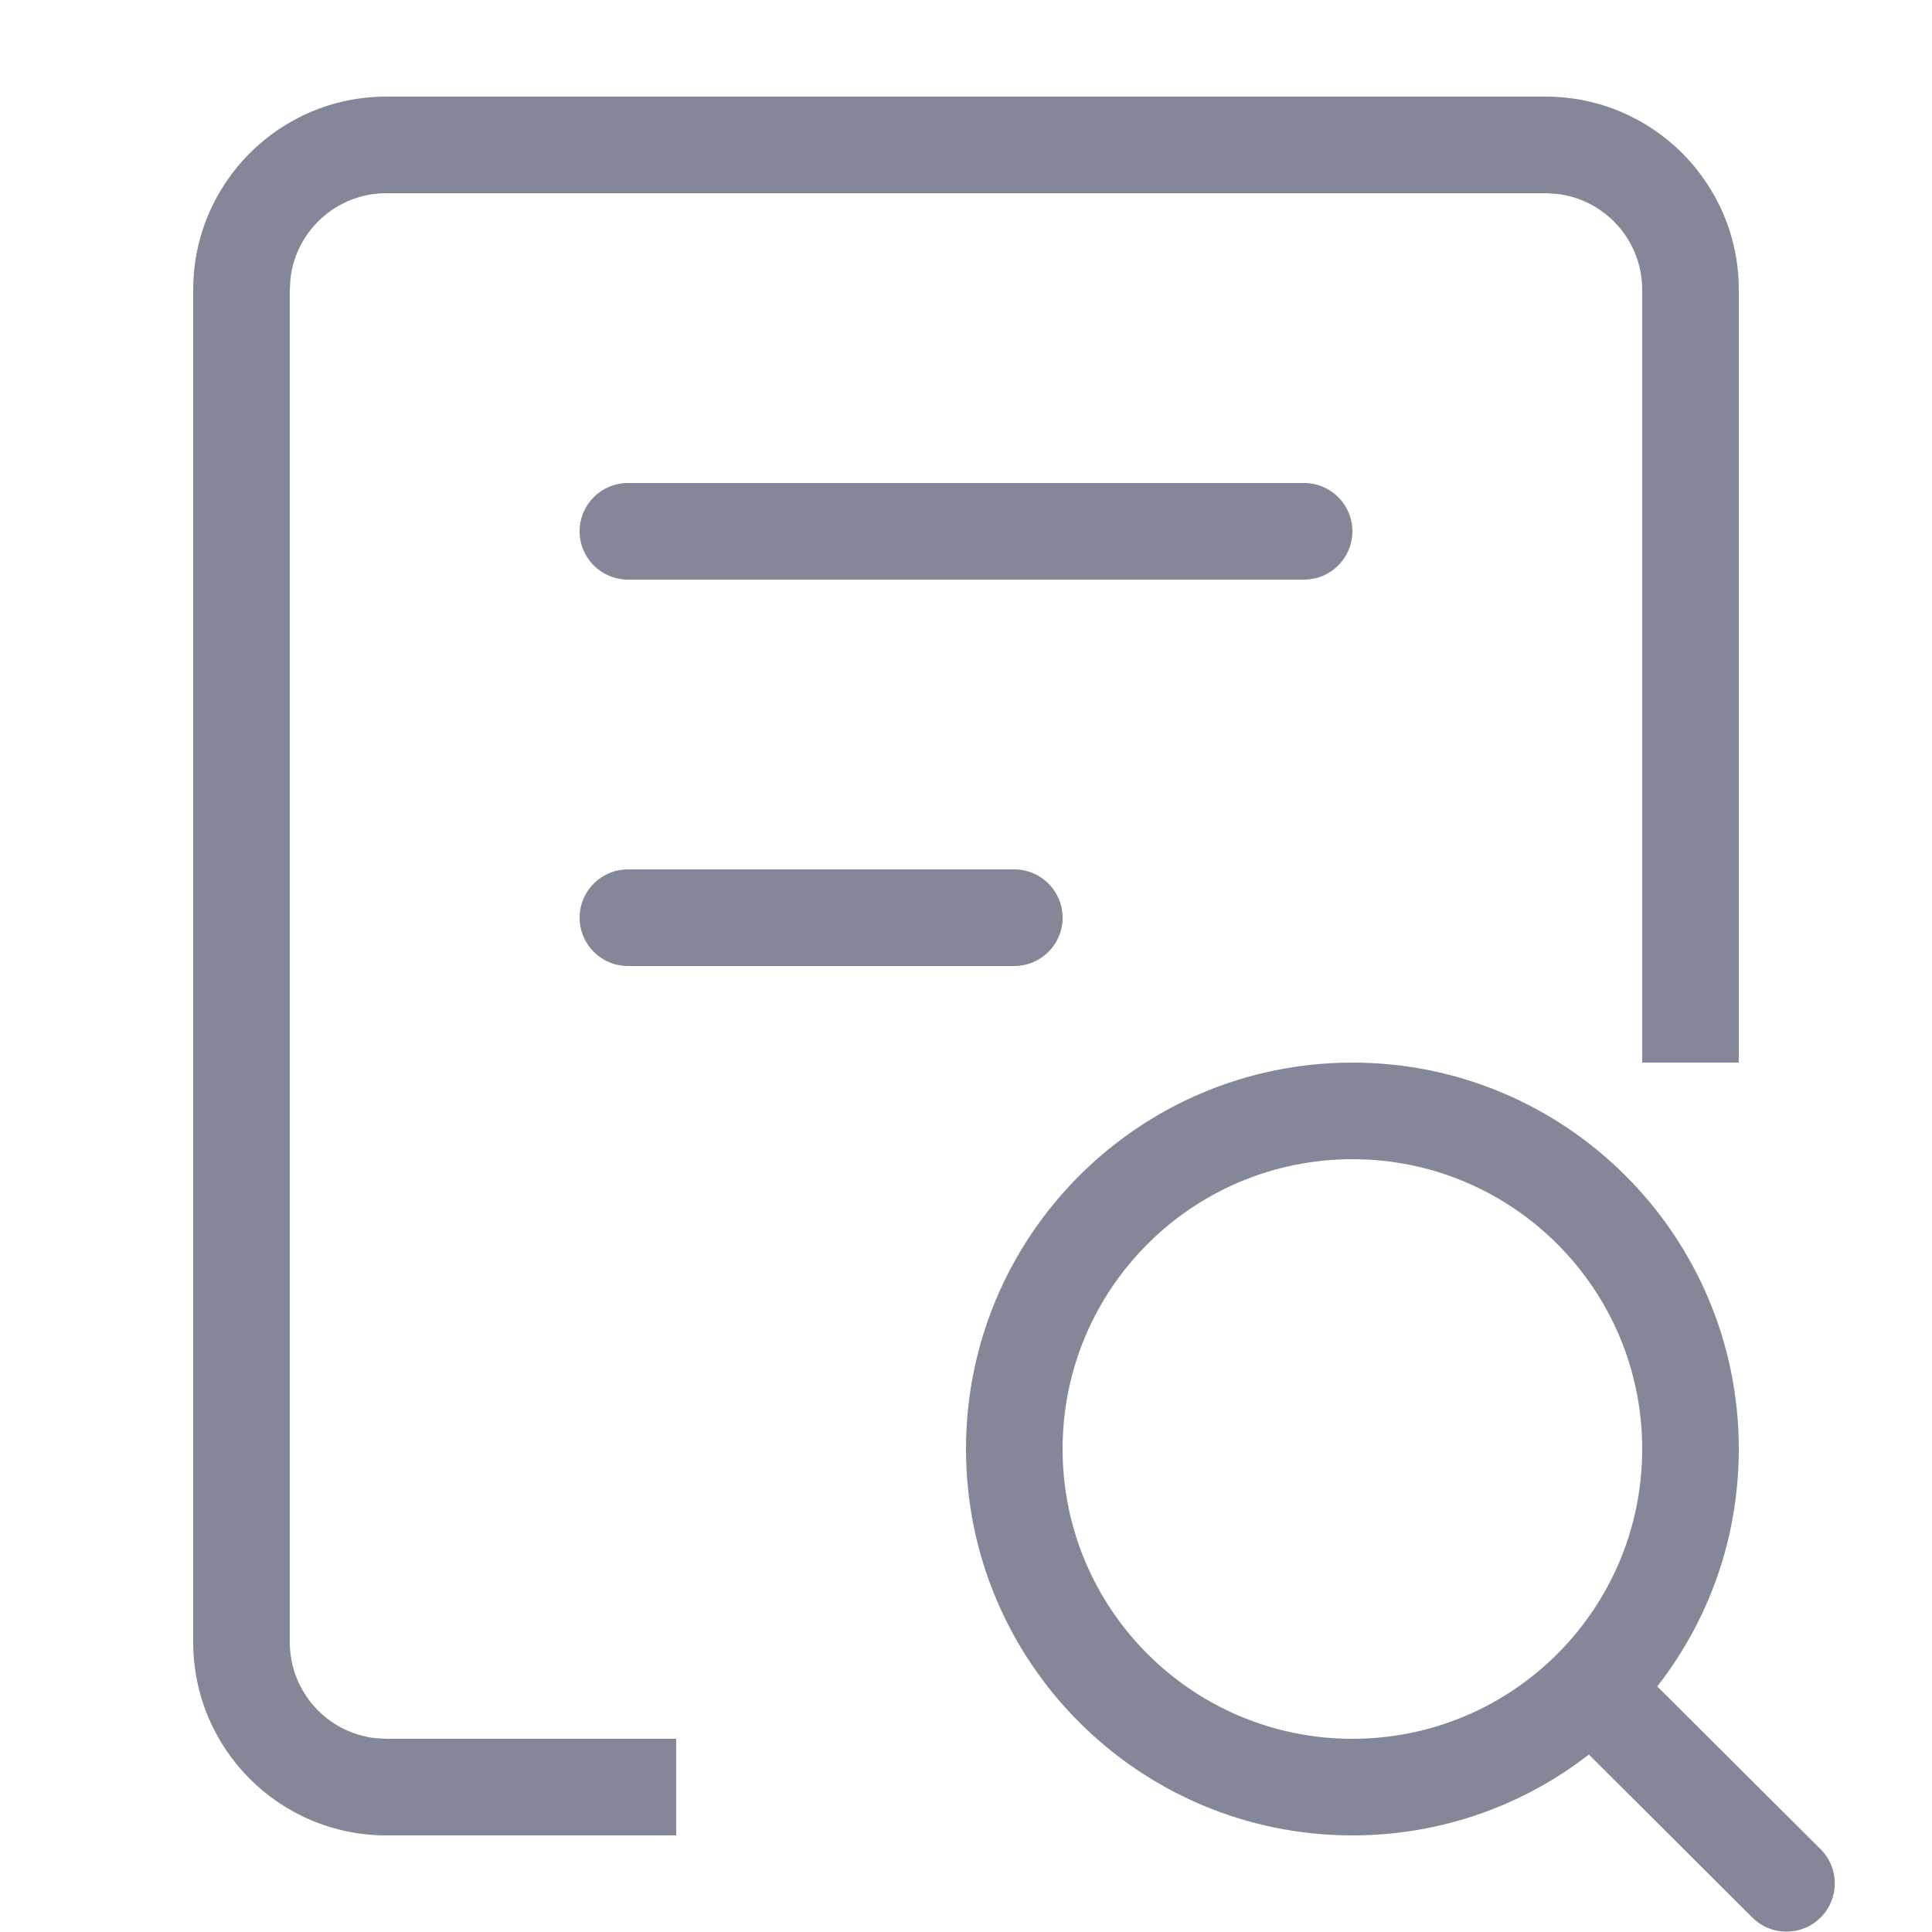<?xml version="1.0" encoding="UTF-8"?>
<svg width="20px" height="20px" viewBox="0 0 20 20" version="1.1" xmlns="http://www.w3.org/2000/svg" xmlns:xlink="http://www.w3.org/1999/xlink">
    <!-- Generator: Sketch 61.2 (89653) - https://sketch.com -->
    <title>ic_快捷查询列表</title>
    <desc>Created with Sketch.</desc>
    <g id="新增图标" stroke="none" stroke-width="1" fill="none" fill-rule="evenodd">
        <g id="轻舟日志" transform="translate(-596, -234)" fill="#848798" fill-rule="nonzero">
            <g id="编组-5备份-10" transform="translate(596, 234)">
                <path d="M14,11 C16.209,11 18,12.791 18,15 C18,15.927 17.685,16.78 17.156,17.458 L18.847,19.143 C19.042,19.338 19.043,19.654 18.848,19.849 L18.848,19.849 L18.847,19.85 C18.652,20.045 18.336,20.045 18.141,19.851 L16.448,18.163 C15.772,18.688 14.922,19 14,19 C11.791,19 10,17.209 10,15 C10,12.791 11.791,11 14,11 Z M16,1 C17.105,1 18,1.895 18,3 L18,11 L17,11 L17,3 C17,2.487 16.614,2.064 16.117,2.007 L16,2 L4,2 C3.487,2 3.064,2.386 3.007,2.883 L3,3 L3,17 C3,17.513 3.386,17.936 3.883,17.993 L4,18 L7,18 L7,19 L4,19 C2.895,19 2,18.105 2,17 L2,3 C2,1.895 2.895,1 4,1 L16,1 Z M14,12 C12.343,12 11,13.343 11,15 C11,16.657 12.343,18 14,18 C15.657,18 17,16.657 17,15 C17,13.343 15.657,12 14,12 Z M10.5,9 C10.776,9 11,9.224 11,9.5 C11,9.776 10.776,10 10.5,10 L6.5,10 C6.224,10 6,9.776 6,9.5 C6,9.224 6.224,9 6.5,9 L10.5,9 Z M13.5,5 C13.776,5 14,5.224 14,5.5 C14,5.776 13.776,6 13.5,6 L6.5,6 C6.224,6 6,5.776 6,5.5 C6,5.224 6.224,5 6.5,5 L13.5,5 Z" id="形状结合"></path>
            </g>
        </g>
    </g>
</svg>